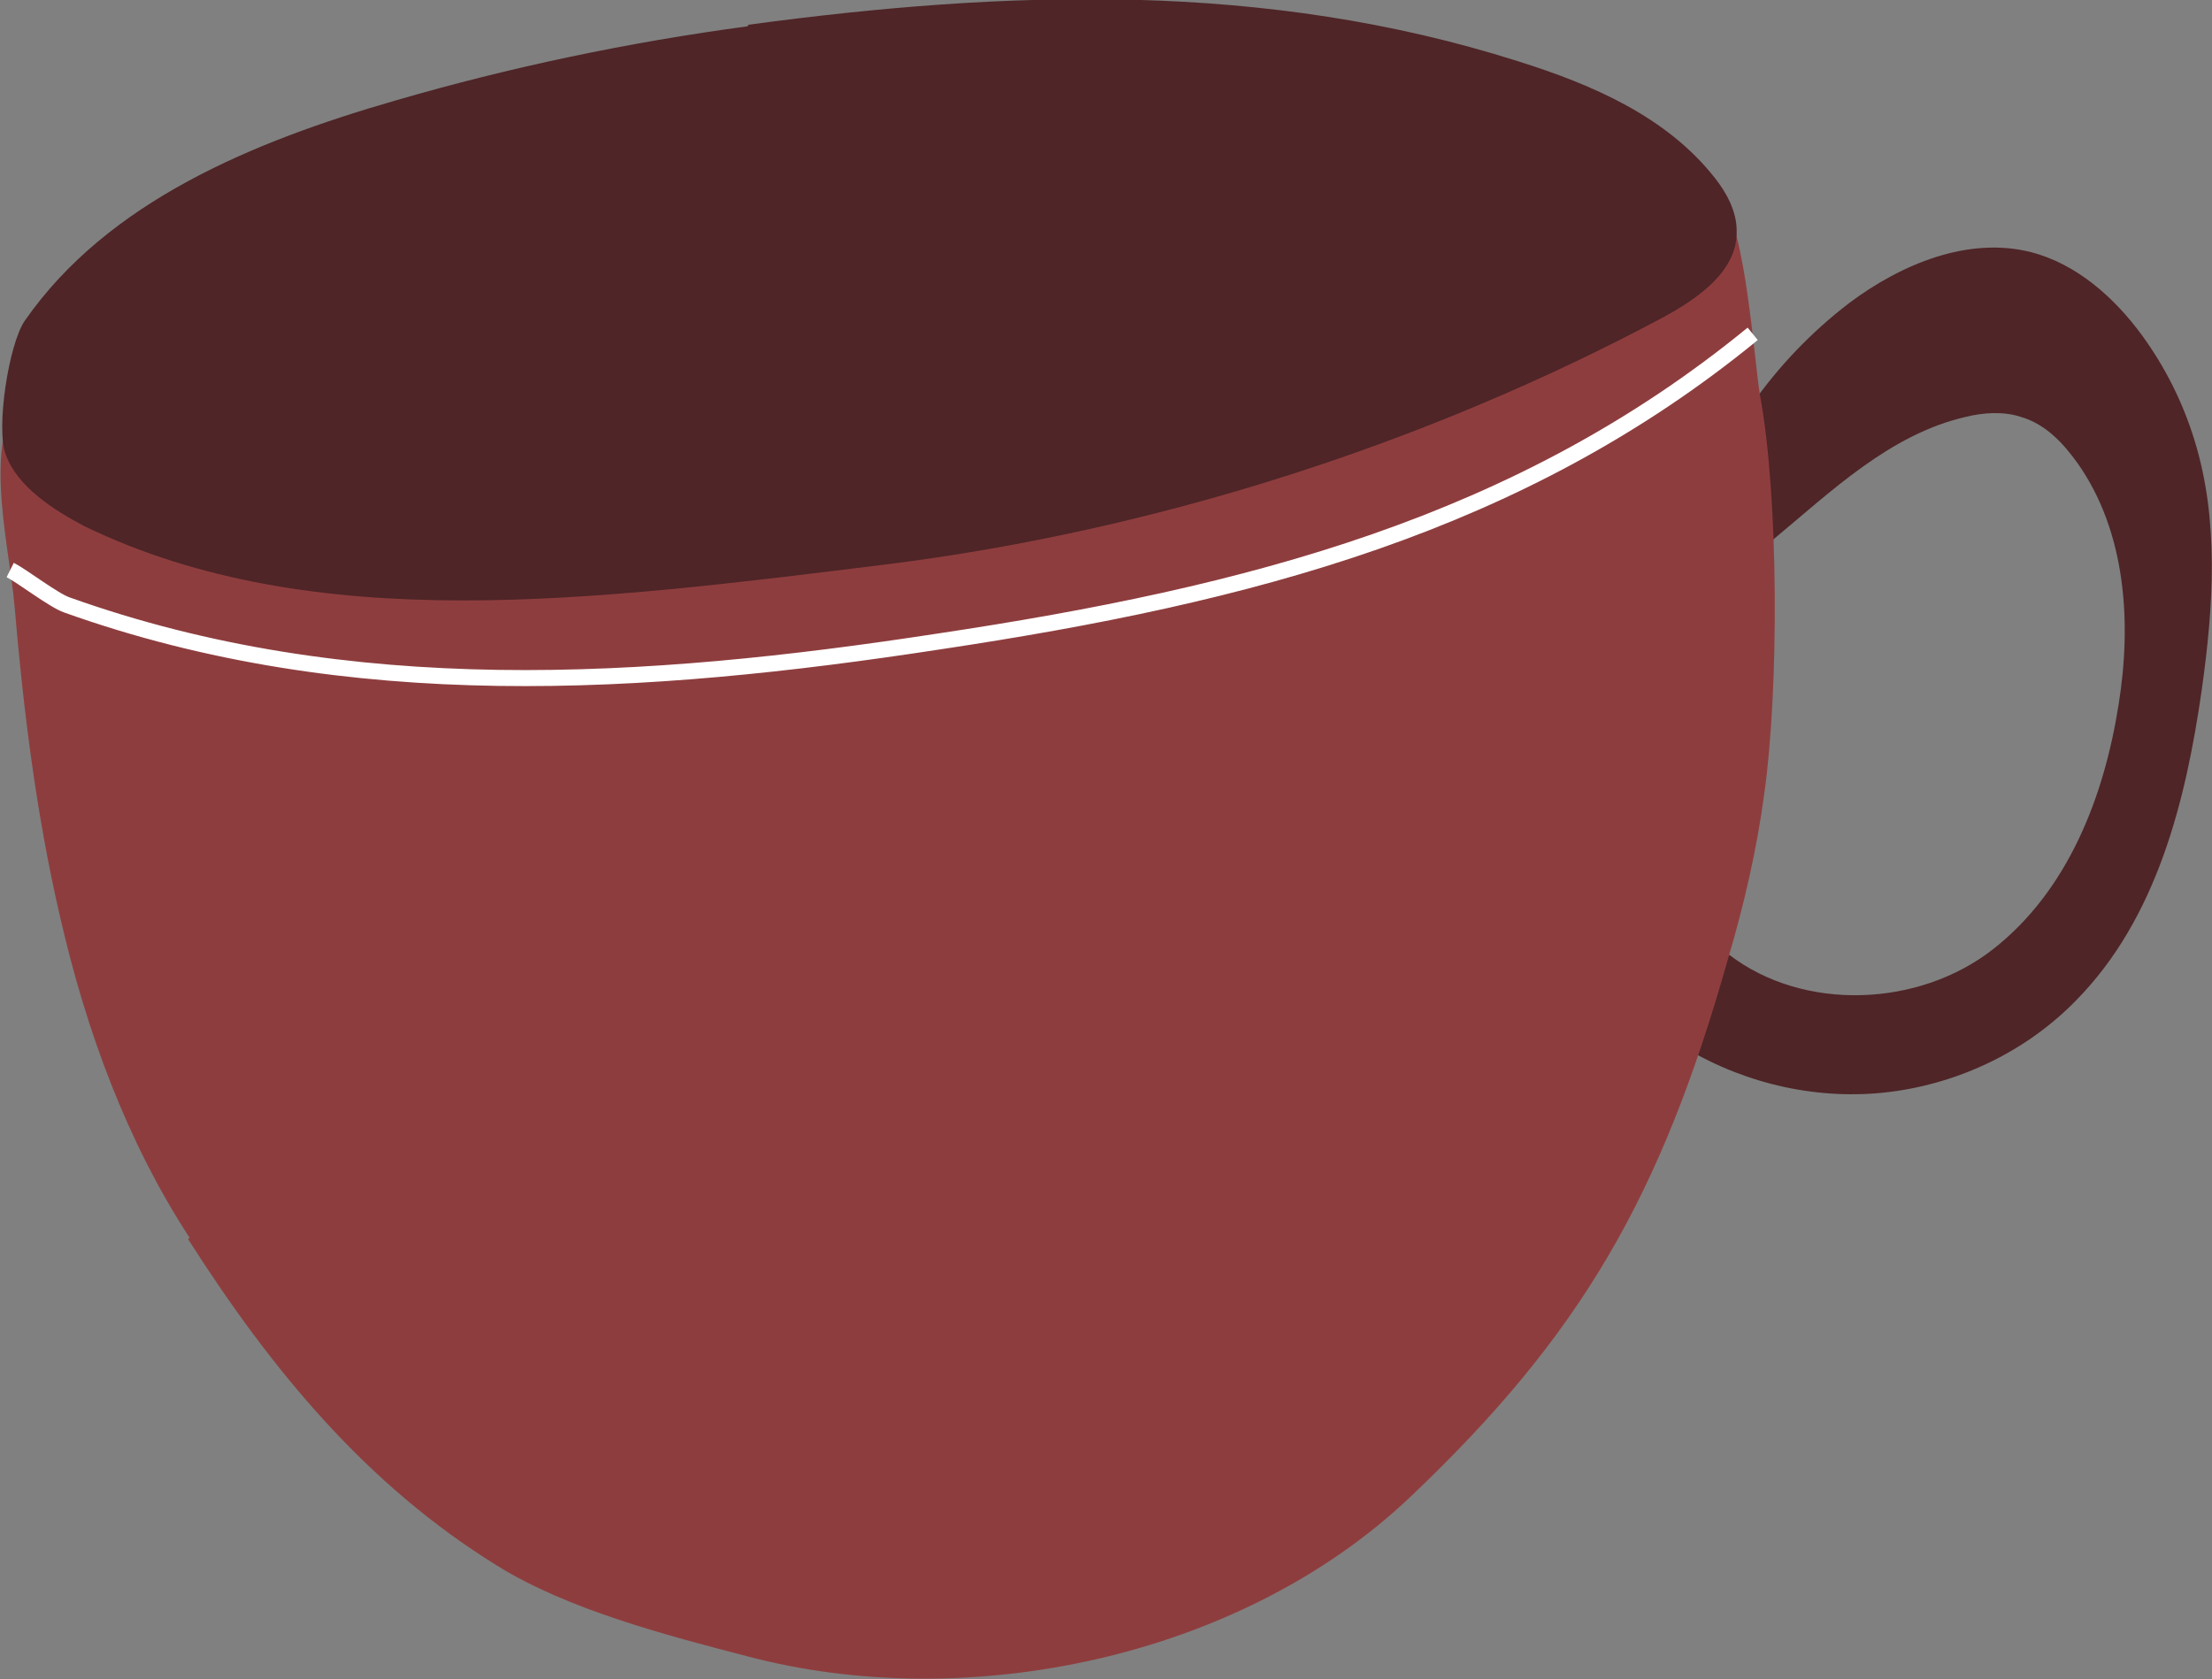 <?xml version="1.0" encoding="UTF-8"?>
<svg id="Layer_1" xmlns="http://www.w3.org/2000/svg" viewBox="0 0 15.17 11.52">
  <rect x="0" y="0" width="15.17" height="11.52" fill="#808080" stroke="none"/>
  <defs>
    <style>
      .cls-1 {
        fill: #8e3d3e;
      }

      .cls-2 {
        fill: none;
        stroke: #fff;
        stroke-miterlimit: 10;
        stroke-width: .11px;
      }

      .cls-3 {
        fill: #4f2527;
      }
    </style>
  </defs>
  <path class="cls-3" d="M12.01,2.78c.19-.27.41-.5.67-.7.36-.27.82-.46,1.25-.35.31.08.57.31.76.57.16.22.28.46.36.72.17.55.13,1.14.05,1.71-.11.77-.31,1.57-.86,2.13-.34.35-.8.57-1.28.63s-.98-.05-1.4-.3c0-.23.13-.48.3-.64.51.39,1.3.36,1.81-.04s.76-1.04.86-1.68c.09-.56.05-1.18-.28-1.65-.1-.14-.22-.27-.39-.32-.12-.04-.26-.03-.38,0-.52.12-.92.51-1.33.85-.06.05-.12.09-.19.09-.12,0-.2-.14-.21-.26-.02-.27.09-.54.25-.76Z"/>
  <path class="cls-1" d="M1.29,8.5c.58.91,1.23,1.69,2.12,2.24.48.3,1.17.48,1.71.62,1.5.4,3.38.02,4.55-1.09s1.72-2.06,2.18-3.69c.11-.37.2-.76.25-1.14.1-.71.1-2.03-.03-2.73-.04-.24-.1-1.15-.26-1.32-.13-.14-.71-.26-.88-.32-2.3-.85-4.43-.05-6.83.34-1.23.2-2.81.37-3.86,1.19-.4.32-.18,1.09-.14,1.56.06.71.15,1.43.31,2.12.18.79.46,1.55.89,2.21Z"/>
  <path class="cls-3" d="M5.13.18c-.82.11-1.63.28-2.42.51C1.74.97.74,1.38.17,2.2c-.11.16-.2.74-.13.92.08.22.33.38.54.49,1.57.76,3.49.51,5.51.26,1.83-.23,3.68-.82,5.31-1.69.24-.13.52-.32.51-.6,0-.13-.07-.26-.15-.36-.33-.42-.84-.64-1.35-.8-1.73-.55-3.5-.49-5.28-.25Z"/>
  <path class="cls-2" d="M.07,3.91c.08.04.3.21.39.24,1.93.69,3.96.56,5.98.25,2.13-.32,3.98-.8,5.58-2.11"/>
</svg>